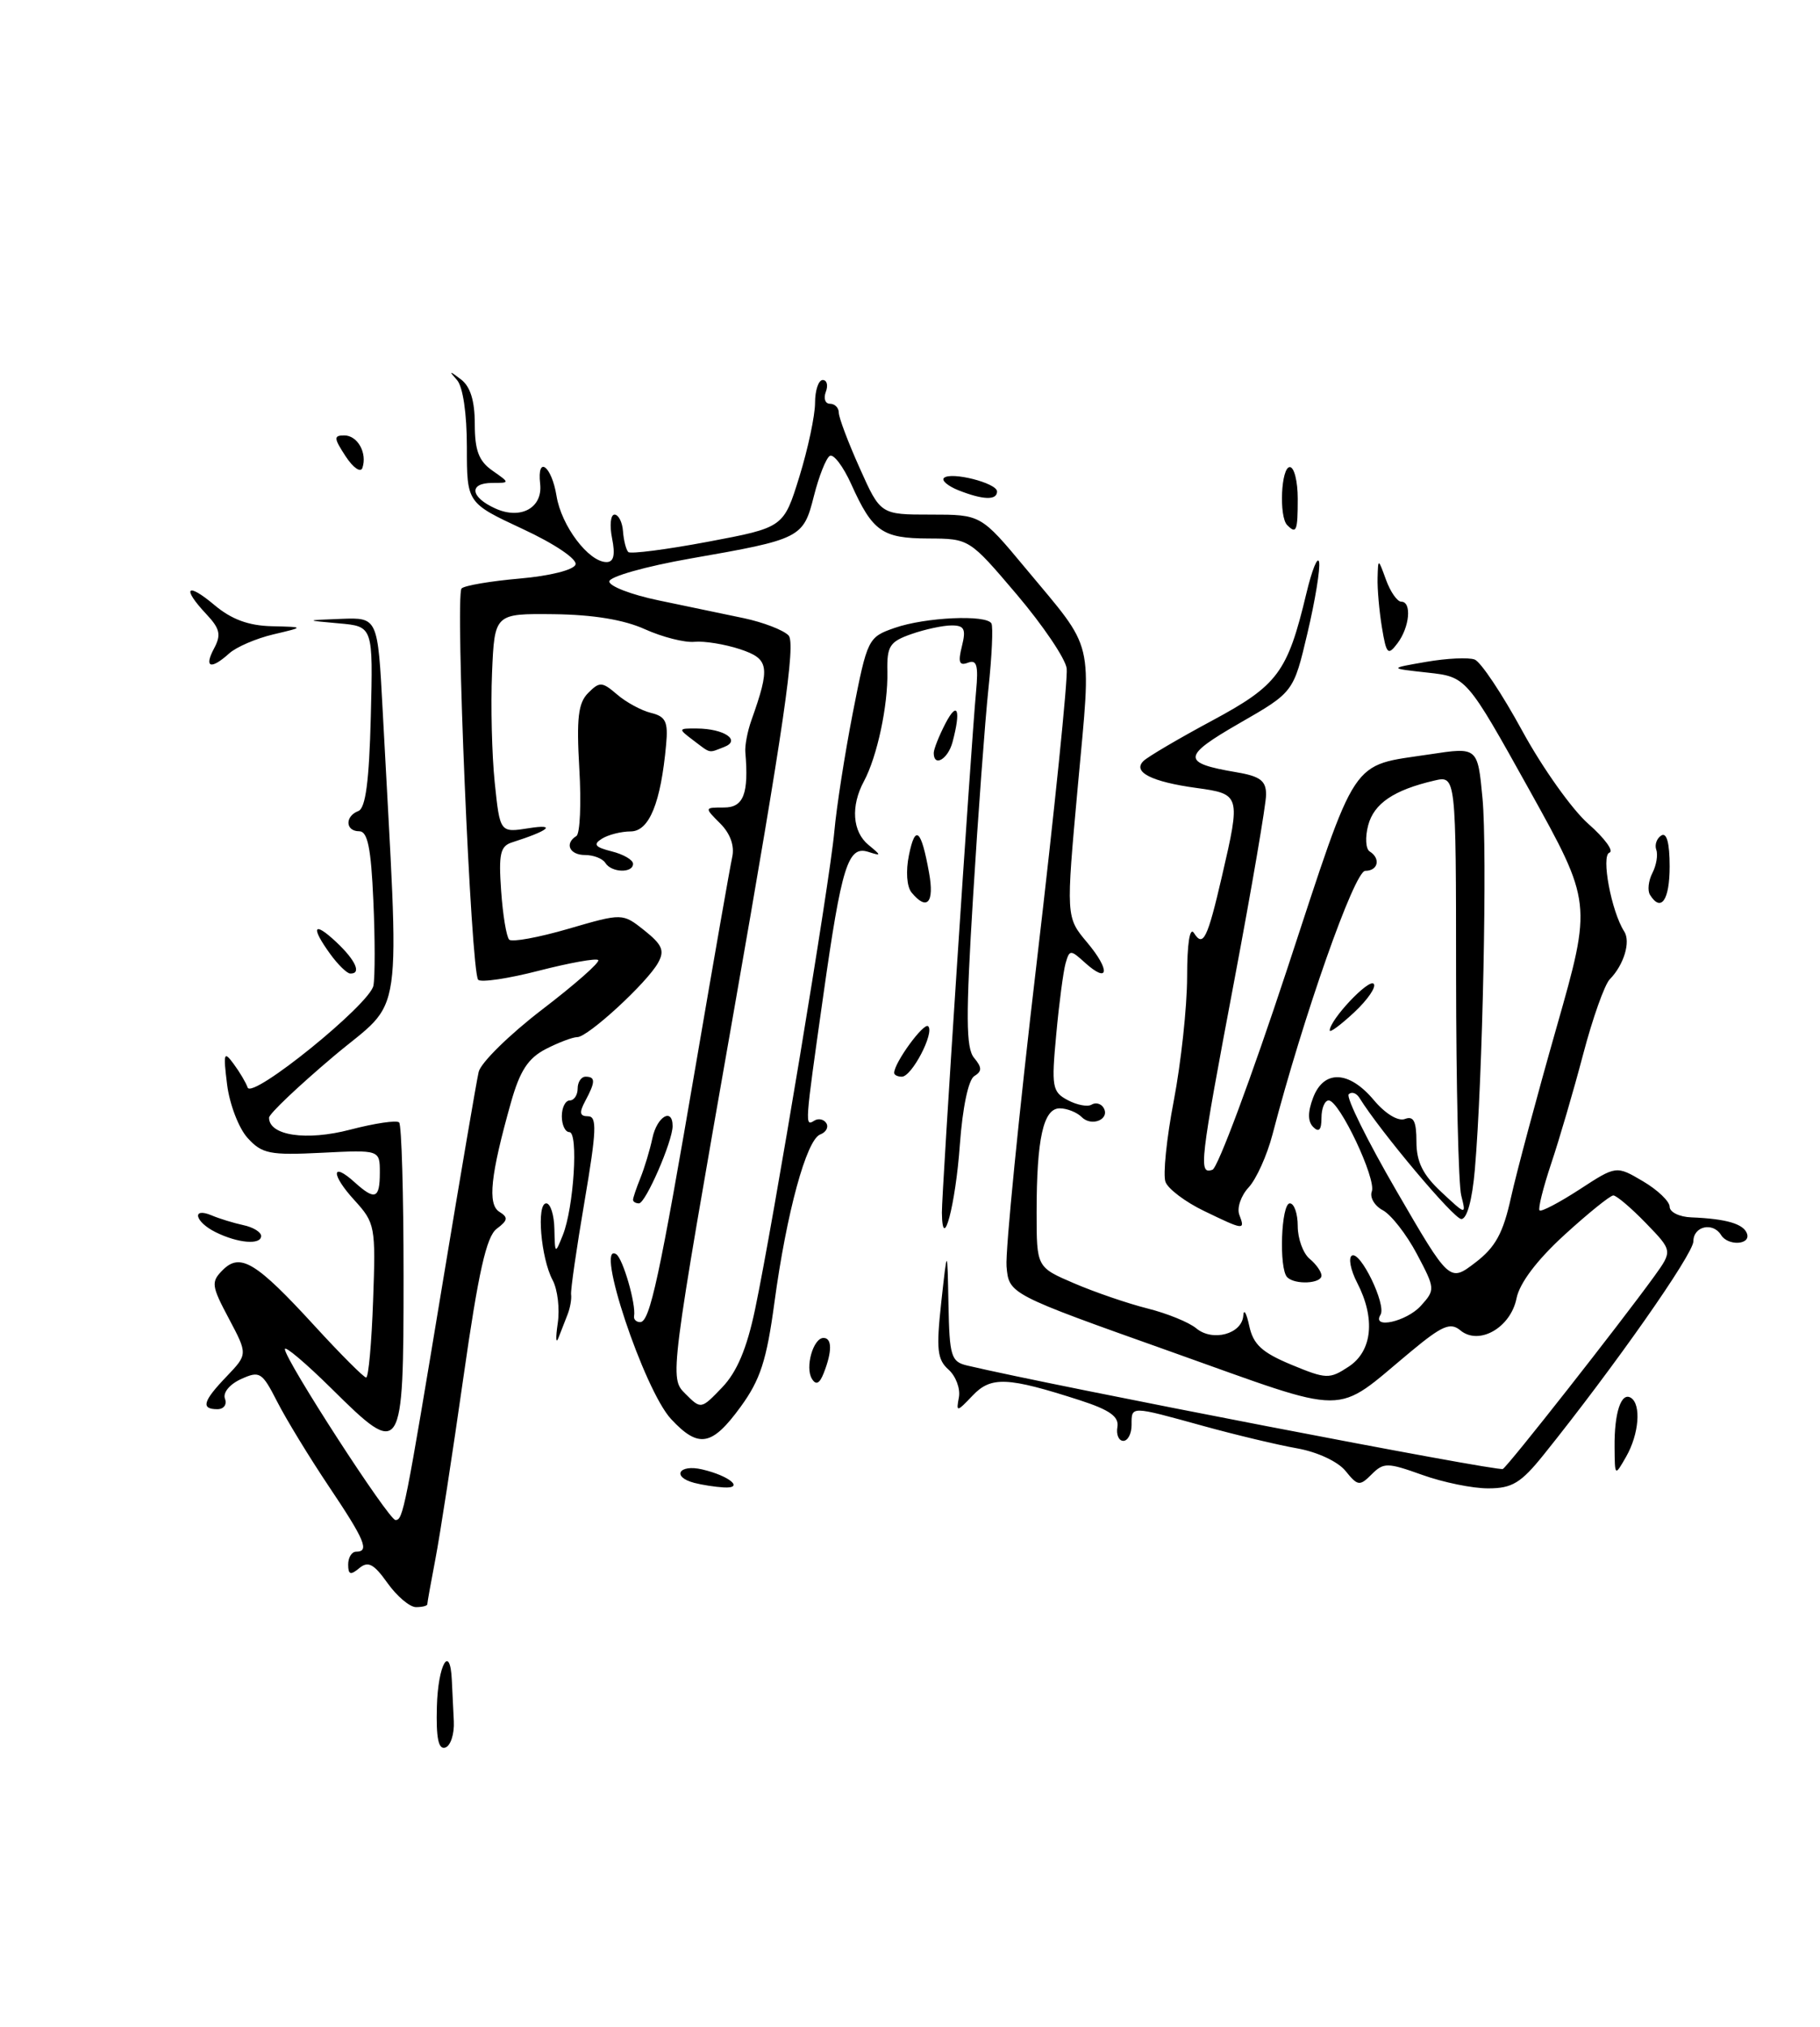 <?xml version="1.0" encoding="UTF-8" standalone="no"?>
<!DOCTYPE svg PUBLIC "-//W3C//DTD SVG 1.1//EN" "http://www.w3.org/Graphics/SVG/1.1/DTD/svg11.dtd" >
<svg xmlns="http://www.w3.org/2000/svg" xmlns:xlink="http://www.w3.org/1999/xlink" version="1.1" viewBox="0 0 230 256">
 <g >
 <path fill="currentColor"
d=" M 55.21 215.57 C 55.35 210.25 56.89 207.55 57.10 212.25 C 57.16 213.49 57.27 215.81 57.35 217.41 C 57.43 219.02 56.95 220.51 56.28 220.74 C 55.41 221.03 55.10 219.57 55.21 215.57 Z  M 48.97 199.96 C 47.24 197.53 46.52 197.15 45.40 198.08 C 44.30 199.00 44.00 198.90 44.00 197.62 C 44.00 196.73 44.45 196.00 45.00 196.00 C 46.73 196.00 46.13 194.56 41.53 187.71 C 39.08 184.05 36.15 179.25 35.03 177.05 C 33.11 173.30 32.83 173.12 30.45 174.20 C 29.01 174.86 28.14 175.92 28.43 176.68 C 28.71 177.41 28.28 178.00 27.47 178.00 C 25.35 178.00 25.64 176.98 28.66 173.84 C 31.31 171.06 31.31 171.06 28.92 166.55 C 26.71 162.40 26.65 161.92 28.15 160.42 C 30.37 158.20 32.38 159.43 39.76 167.48 C 43.04 171.06 45.98 174.00 46.27 174.00 C 46.57 174.00 46.96 169.63 47.15 164.29 C 47.49 154.89 47.41 154.48 44.78 151.59 C 41.81 148.35 41.85 146.65 44.82 149.34 C 47.39 151.66 48.00 151.43 48.00 148.12 C 48.00 145.24 48.00 145.24 40.66 145.61 C 34.08 145.94 33.11 145.74 31.29 143.74 C 30.17 142.51 29.01 139.47 28.70 137.00 C 28.20 132.98 28.29 132.70 29.53 134.39 C 30.30 135.43 31.09 136.77 31.29 137.36 C 31.81 138.94 46.74 126.86 47.19 124.50 C 47.40 123.40 47.40 118.56 47.18 113.75 C 46.89 107.11 46.46 105.00 45.40 105.00 C 43.64 105.00 43.56 103.11 45.29 102.44 C 46.20 102.09 46.65 98.69 46.86 90.54 C 47.15 79.12 47.15 79.12 42.83 78.74 C 38.50 78.35 38.50 78.35 43.12 78.17 C 47.74 78.00 47.74 78.00 48.36 89.75 C 50.51 130.52 51.18 125.81 42.12 133.46 C 37.66 137.23 34.00 140.70 34.00 141.18 C 34.00 143.44 38.72 144.14 44.26 142.69 C 47.36 141.88 50.14 141.47 50.44 141.78 C 50.75 142.08 51.00 150.82 51.00 161.20 C 51.00 183.95 50.82 184.23 41.92 175.42 C 38.66 172.20 36.00 169.95 36.00 170.41 C 36.00 171.74 49.12 192.00 49.98 192.00 C 50.94 192.00 51.17 190.86 56.03 161.50 C 58.22 148.30 60.22 136.56 60.49 135.40 C 60.75 134.25 64.36 130.70 68.51 127.52 C 72.67 124.34 75.86 121.53 75.60 121.27 C 75.35 121.01 71.97 121.62 68.11 122.61 C 64.25 123.61 60.79 124.12 60.43 123.76 C 59.52 122.85 57.50 75.17 58.33 74.33 C 58.70 73.96 62.01 73.40 65.67 73.08 C 69.48 72.75 72.51 71.99 72.73 71.31 C 72.96 70.63 70.09 68.69 66.06 66.82 C 59.00 63.53 59.00 63.53 59.00 56.46 C 59.00 52.23 58.50 48.84 57.75 48.00 C 56.69 46.81 56.76 46.79 58.25 47.92 C 59.44 48.82 60.00 50.62 60.00 53.57 C 60.00 56.90 60.51 58.24 62.22 59.44 C 64.45 61.00 64.45 61.00 62.22 61.00 C 59.22 61.00 59.41 62.78 62.58 64.22 C 65.80 65.69 68.61 64.15 68.26 61.11 C 67.85 57.45 69.71 58.83 70.33 62.64 C 70.94 66.43 74.40 71.00 76.65 71.00 C 77.56 71.00 77.77 70.10 77.35 68.00 C 77.02 66.35 77.16 65.00 77.66 65.00 C 78.16 65.00 78.65 65.95 78.73 67.11 C 78.82 68.28 79.12 69.45 79.40 69.73 C 79.67 70.00 84.20 69.42 89.47 68.43 C 99.03 66.63 99.03 66.63 101.02 60.21 C 102.11 56.68 103.00 52.49 103.00 50.89 C 103.00 49.30 103.44 48.00 103.97 48.00 C 104.50 48.00 104.68 48.67 104.36 49.50 C 104.05 50.33 104.28 51.00 104.89 51.00 C 105.50 51.00 106.00 51.51 106.00 52.12 C 106.00 52.74 107.19 55.89 108.64 59.12 C 111.27 65.00 111.27 65.00 117.61 65.00 C 123.96 65.00 123.96 65.00 129.58 71.75 C 138.44 82.40 137.94 80.32 136.22 99.18 C 134.70 115.85 134.70 115.85 137.39 119.05 C 140.35 122.57 140.14 124.34 137.10 121.59 C 135.28 119.94 135.16 119.94 134.66 121.68 C 134.38 122.68 133.84 126.72 133.48 130.67 C 132.86 137.29 132.97 137.92 134.93 138.96 C 136.09 139.58 137.45 139.84 137.95 139.53 C 138.45 139.22 139.13 139.39 139.45 139.91 C 140.34 141.35 137.98 142.38 136.71 141.11 C 136.10 140.50 134.85 140.00 133.92 140.00 C 131.85 140.00 131.00 143.82 131.00 153.16 C 131.00 160.07 131.00 160.07 135.74 162.10 C 138.35 163.22 142.52 164.65 144.99 165.27 C 147.47 165.89 150.26 167.02 151.18 167.79 C 153.25 169.51 156.96 168.50 157.12 166.18 C 157.18 165.26 157.52 165.84 157.87 167.47 C 158.38 169.83 159.47 170.83 163.19 172.38 C 167.61 174.21 168.01 174.22 170.43 172.63 C 173.43 170.67 173.85 166.54 171.50 162.01 C 170.68 160.42 170.38 158.88 170.84 158.60 C 171.90 157.95 175.23 164.82 174.46 166.07 C 173.31 167.93 177.74 166.94 179.56 164.94 C 181.39 162.91 181.38 162.78 179.05 158.38 C 177.74 155.91 175.80 153.43 174.75 152.87 C 173.70 152.31 173.08 151.24 173.36 150.50 C 173.96 148.93 169.26 139.00 167.91 139.00 C 167.41 139.00 167.00 139.99 167.00 141.20 C 167.00 142.72 166.68 143.08 165.96 142.36 C 165.26 141.66 165.25 140.48 165.94 138.66 C 167.29 135.10 170.47 135.21 173.61 138.95 C 175.07 140.69 176.69 141.67 177.55 141.34 C 178.64 140.92 179.00 141.63 179.00 144.21 C 179.00 146.75 179.80 148.38 182.14 150.56 C 185.29 153.50 185.29 153.50 184.66 151.00 C 184.31 149.62 184.02 137.13 184.01 123.23 C 184.00 97.96 184.00 97.96 181.25 98.60 C 176.14 99.79 173.63 101.49 172.90 104.25 C 172.50 105.76 172.59 107.24 173.09 107.55 C 174.51 108.44 174.16 110.00 172.53 110.00 C 171.17 110.00 164.71 128.34 160.81 143.30 C 160.12 145.94 158.76 148.95 157.79 149.99 C 156.82 151.04 156.29 152.59 156.62 153.45 C 157.38 155.43 157.22 155.41 152.14 152.95 C 149.81 151.83 147.62 150.18 147.29 149.30 C 146.95 148.42 147.42 143.79 148.34 139.01 C 149.25 134.24 150.01 127.22 150.02 123.41 C 150.02 119.17 150.36 117.02 150.89 117.86 C 152.05 119.69 152.59 118.59 154.43 110.65 C 156.80 100.43 156.76 100.29 151.20 99.53 C 145.51 98.75 143.08 97.51 144.51 96.12 C 145.05 95.59 148.94 93.30 153.15 91.04 C 161.49 86.56 162.70 84.94 165.08 75.00 C 165.80 71.97 166.53 70.17 166.70 71.00 C 166.86 71.83 166.20 75.86 165.23 79.96 C 163.47 87.43 163.47 87.43 156.64 91.35 C 149.35 95.54 149.29 96.37 156.23 97.54 C 159.25 98.05 160.00 98.61 160.00 100.37 C 160.00 101.57 158.20 112.09 156.00 123.75 C 151.59 147.10 151.45 148.35 153.22 147.76 C 153.89 147.54 158.13 136.16 162.64 122.48 C 171.65 95.10 170.51 96.82 180.70 95.28 C 186.74 94.36 186.74 94.36 187.35 100.85 C 187.97 107.43 187.37 136.34 186.38 147.75 C 186.05 151.57 185.39 153.99 184.67 153.98 C 183.71 153.96 174.42 142.91 171.80 138.68 C 171.42 138.06 170.81 137.86 170.44 138.22 C 170.08 138.59 172.79 144.08 176.48 150.43 C 183.18 161.97 183.18 161.97 186.43 159.49 C 188.99 157.54 189.95 155.78 190.95 151.25 C 191.65 148.09 194.24 138.42 196.71 129.76 C 201.19 114.03 201.19 114.03 193.26 99.76 C 185.32 85.50 185.32 85.50 180.41 84.96 C 175.50 84.42 175.50 84.42 180.24 83.60 C 182.84 83.15 185.60 83.02 186.36 83.31 C 187.13 83.60 189.83 87.65 192.37 92.31 C 194.91 96.97 198.67 102.26 200.72 104.06 C 202.78 105.87 203.98 107.51 203.39 107.70 C 202.31 108.06 203.63 115.13 205.26 117.66 C 206.10 118.96 205.21 121.89 203.43 123.70 C 202.78 124.36 201.26 128.63 200.06 133.20 C 198.86 137.76 197.04 143.97 196.02 147.00 C 195.01 150.03 194.35 152.67 194.56 152.89 C 194.77 153.10 197.04 151.91 199.60 150.25 C 204.25 147.22 204.25 147.22 207.63 149.21 C 209.48 150.30 211.00 151.75 211.00 152.43 C 211.00 153.11 212.24 153.72 213.75 153.77 C 218.17 153.95 220.36 154.59 220.78 155.84 C 221.25 157.26 218.36 157.40 217.50 156.00 C 216.47 154.33 214.00 154.88 214.00 156.79 C 214.00 158.40 204.00 172.65 195.08 183.75 C 192.21 187.32 191.09 188.00 188.08 188.00 C 186.11 188.01 182.36 187.24 179.74 186.30 C 175.33 184.72 174.85 184.72 173.34 186.23 C 171.83 187.74 171.58 187.71 170.04 185.80 C 169.09 184.62 166.47 183.40 163.94 182.95 C 161.50 182.52 156.12 181.24 152.00 180.10 C 142.78 177.56 143.00 177.56 143.00 180.00 C 143.00 181.10 142.53 182.00 141.96 182.00 C 141.38 182.00 141.04 181.21 141.21 180.25 C 141.43 178.94 140.25 178.10 136.50 176.88 C 127.32 173.92 125.25 173.82 122.91 176.28 C 120.91 178.38 120.82 178.40 121.18 176.50 C 121.38 175.40 120.79 173.82 119.87 173.00 C 118.44 171.73 118.30 170.43 118.95 164.50 C 119.72 157.50 119.72 157.50 119.86 164.73 C 119.99 171.35 120.19 172.01 122.25 172.49 C 133.13 175.06 189.34 185.91 189.92 185.55 C 190.66 185.09 204.63 167.32 209.03 161.25 C 211.38 157.99 211.38 157.99 208.00 154.50 C 206.13 152.57 204.28 151.00 203.88 151.00 C 203.49 151.00 200.71 153.24 197.71 155.98 C 194.23 159.16 192.04 162.06 191.65 163.99 C 190.91 167.71 186.90 169.99 184.55 168.04 C 183.29 166.99 182.24 167.44 178.27 170.74 C 168.38 178.94 171.04 178.94 147.93 170.72 C 127.50 163.46 127.50 163.46 127.20 159.96 C 127.04 158.03 128.75 140.76 131.01 121.58 C 133.26 102.40 134.97 85.68 134.80 84.43 C 134.64 83.19 131.80 78.99 128.50 75.10 C 122.50 68.04 122.50 68.04 117.32 68.02 C 111.49 68.00 110.27 67.14 107.58 61.17 C 106.56 58.91 105.33 57.29 104.86 57.59 C 104.39 57.88 103.49 60.15 102.86 62.64 C 101.52 67.96 101.23 68.11 87.25 70.55 C 81.57 71.55 77.00 72.84 77.00 73.45 C 77.00 74.05 79.81 75.13 83.25 75.84 C 86.69 76.55 91.51 77.56 93.98 78.08 C 96.44 78.60 98.99 79.58 99.65 80.26 C 100.59 81.23 99.06 91.71 92.73 127.77 C 84.61 174.01 84.60 174.05 86.60 176.04 C 88.59 178.03 88.59 178.03 91.26 175.25 C 93.13 173.30 94.38 170.34 95.42 165.39 C 97.71 154.49 104.90 111.18 105.44 105.00 C 105.71 101.97 106.76 95.22 107.78 90.00 C 109.61 80.67 109.70 80.48 113.07 79.31 C 116.94 77.96 124.67 77.61 125.29 78.75 C 125.52 79.16 125.35 82.88 124.91 87.00 C 124.48 91.12 123.60 102.95 122.97 113.29 C 122.04 128.40 122.07 132.37 123.09 133.61 C 124.11 134.84 124.12 135.31 123.12 135.93 C 122.38 136.38 121.64 139.91 121.30 144.60 C 120.76 152.19 119.10 158.46 119.03 153.18 C 119.00 150.77 122.68 94.63 123.35 87.33 C 123.66 84.04 123.44 83.28 122.32 83.71 C 121.22 84.13 121.05 83.65 121.56 81.63 C 122.10 79.46 121.87 79.00 120.26 79.00 C 119.18 79.00 116.89 79.49 115.18 80.09 C 112.43 81.05 112.07 81.61 112.14 84.84 C 112.23 89.11 110.85 95.57 109.18 98.68 C 107.49 101.81 107.72 105.05 109.75 106.72 C 111.41 108.09 111.41 108.14 109.72 107.60 C 107.16 106.79 106.36 109.35 104.03 125.83 C 101.69 142.33 101.69 142.31 102.93 141.54 C 103.44 141.23 104.12 141.38 104.43 141.88 C 104.74 142.38 104.39 143.02 103.65 143.30 C 101.91 143.97 99.40 153.19 97.87 164.50 C 96.88 171.84 96.09 174.28 93.58 177.72 C 89.96 182.68 88.28 182.97 84.81 179.25 C 81.39 175.58 75.10 156.71 77.87 158.42 C 78.72 158.95 80.40 164.76 80.13 166.25 C 80.06 166.66 80.41 167.00 80.90 167.00 C 82.13 167.00 83.33 161.42 88.02 134.00 C 90.23 121.07 92.26 109.49 92.53 108.27 C 92.85 106.85 92.29 105.29 91.02 104.02 C 89.00 102.00 89.00 102.00 91.50 102.00 C 93.97 102.00 94.64 100.27 94.19 95.00 C 94.12 94.17 94.46 92.38 94.95 91.00 C 97.37 84.19 97.22 83.23 93.51 82.00 C 91.59 81.37 89.01 80.95 87.76 81.07 C 86.52 81.19 83.70 80.47 81.50 79.48 C 78.86 78.28 74.95 77.64 70.00 77.58 C 62.50 77.50 62.50 77.50 62.18 85.00 C 62.01 89.12 62.16 95.36 62.52 98.84 C 63.18 105.19 63.18 105.19 66.84 104.61 C 70.41 104.05 69.37 104.92 64.72 106.40 C 63.22 106.87 63.00 107.86 63.33 112.51 C 63.54 115.56 64.00 118.34 64.35 118.69 C 64.70 119.03 68.06 118.42 71.83 117.32 C 78.67 115.33 78.67 115.33 81.44 117.53 C 83.70 119.34 84.02 120.08 83.16 121.62 C 81.77 124.13 74.30 131.00 72.96 131.00 C 72.38 131.00 70.58 131.68 68.97 132.51 C 66.73 133.67 65.70 135.26 64.57 139.26 C 61.98 148.45 61.59 152.13 63.11 153.07 C 64.25 153.77 64.19 154.15 62.77 155.21 C 61.47 156.19 60.46 160.67 58.56 174.00 C 57.19 183.62 55.60 193.92 55.03 196.89 C 54.46 199.85 54.00 202.44 54.00 202.64 C 54.00 202.84 53.36 203.00 52.57 203.00 C 51.78 203.00 50.16 201.63 48.97 199.96 Z  M 87.75 187.31 C 84.83 186.55 85.79 184.91 88.75 185.61 C 92.20 186.42 94.12 188.04 91.45 187.88 C 90.38 187.82 88.71 187.56 87.75 187.31 Z  M 204.04 182.83 C 203.99 178.46 204.87 175.80 206.10 176.56 C 207.43 177.39 207.13 181.15 205.50 184.00 C 204.07 186.50 204.07 186.50 204.04 182.83 Z  M 102.61 174.17 C 101.71 172.73 102.77 169.00 104.07 169.00 C 105.16 169.00 105.17 170.71 104.10 173.43 C 103.58 174.77 103.12 175.00 102.61 174.17 Z  M 70.48 167.17 C 70.76 165.34 70.47 162.88 69.84 161.70 C 68.35 158.92 67.77 152.00 69.03 152.00 C 69.56 152.00 70.03 153.46 70.06 155.25 C 70.13 158.43 70.15 158.45 71.13 156.00 C 72.51 152.54 73.12 143.00 71.95 143.00 C 71.43 143.00 71.00 142.10 71.00 141.00 C 71.00 139.90 71.45 139.00 72.00 139.00 C 72.55 139.00 73.00 138.32 73.00 137.50 C 73.00 136.68 73.45 136.00 74.00 136.00 C 75.27 136.00 75.26 136.65 73.96 139.07 C 73.17 140.55 73.26 141.00 74.31 141.00 C 75.47 141.00 75.39 142.81 73.87 151.75 C 72.86 157.66 72.10 162.95 72.17 163.50 C 72.25 164.05 72.06 165.18 71.74 166.00 C 71.42 166.82 70.89 168.18 70.57 169.00 C 70.25 169.82 70.21 169.00 70.48 167.17 Z  M 162.67 161.33 C 161.60 160.27 161.90 152.00 163.00 152.00 C 163.55 152.00 164.00 153.29 164.00 154.88 C 164.00 156.46 164.68 158.32 165.50 159.00 C 166.32 159.68 167.00 160.64 167.00 161.12 C 167.00 162.15 163.64 162.31 162.67 161.33 Z  M 27.25 155.64 C 24.62 154.34 24.17 152.44 26.75 153.52 C 27.71 153.93 29.51 154.48 30.75 154.75 C 31.99 155.01 33.00 155.63 33.00 156.12 C 33.00 157.28 30.07 157.04 27.25 155.64 Z  M 80.00 151.55 C 80.00 151.30 80.42 150.06 80.93 148.80 C 81.44 147.53 82.13 145.26 82.45 143.75 C 83.03 141.02 85.00 139.86 85.00 142.24 C 85.00 144.16 81.59 151.99 80.75 152.00 C 80.34 152.00 80.00 151.80 80.00 151.55 Z  M 113.00 135.52 C 113.00 134.24 116.76 129.09 117.30 129.63 C 118.12 130.45 115.23 136.00 113.97 136.00 C 113.44 136.00 113.00 135.79 113.00 135.52 Z  M 168.04 130.15 C 168.11 128.75 172.95 123.62 173.59 124.26 C 173.97 124.63 172.86 126.26 171.14 127.87 C 169.41 129.48 168.02 130.51 168.04 130.15 Z  M 41.75 120.53 C 39.22 117.05 39.60 116.28 42.50 119.00 C 44.96 121.31 45.72 123.03 44.25 122.97 C 43.84 122.95 42.71 121.85 41.75 120.53 Z  M 115.20 112.74 C 114.59 112.00 114.45 110.04 114.87 108.00 C 115.67 104.07 116.42 104.74 117.41 110.25 C 118.10 114.04 117.15 115.10 115.20 112.74 Z  M 208.51 113.02 C 208.18 112.48 208.32 111.24 208.82 110.27 C 209.32 109.30 209.54 107.98 209.31 107.34 C 209.08 106.70 209.37 105.89 209.95 105.53 C 210.63 105.11 211.00 106.50 211.00 109.44 C 211.00 113.70 209.91 115.28 208.51 113.02 Z  M 76.50 109.00 C 76.16 108.45 75.01 108.00 73.94 108.00 C 71.97 108.00 71.31 106.55 72.84 105.60 C 73.30 105.32 73.47 101.49 73.21 97.10 C 72.84 90.70 73.07 88.79 74.33 87.53 C 75.77 86.08 76.09 86.10 77.98 87.72 C 79.11 88.70 81.05 89.75 82.27 90.05 C 84.13 90.50 84.45 91.17 84.18 94.05 C 83.51 101.42 82.05 105.00 79.71 105.02 C 78.50 105.02 76.85 105.44 76.05 105.95 C 74.92 106.66 75.19 107.01 77.30 107.54 C 78.79 107.91 80.00 108.62 80.00 109.11 C 80.00 110.32 77.27 110.24 76.50 109.00 Z  M 118.00 95.11 C 118.00 94.63 118.67 92.94 119.49 91.36 C 121.01 88.45 121.46 89.67 120.37 93.75 C 119.79 95.91 118.00 96.94 118.00 95.11 Z  M 87.56 93.47 C 85.68 92.05 85.70 92.00 88.06 92.02 C 91.53 92.04 93.70 93.52 91.50 94.36 C 89.48 95.14 89.89 95.23 87.56 93.47 Z  M 27.05 81.91 C 27.97 80.19 27.80 79.41 26.09 77.59 C 22.94 74.24 23.58 73.47 27.08 76.41 C 29.24 78.23 31.40 79.03 34.33 79.10 C 38.50 79.20 38.50 79.20 34.55 80.13 C 32.38 80.64 29.87 81.72 28.97 82.53 C 26.64 84.63 25.75 84.34 27.05 81.91 Z  M 174.64 79.26 C 174.30 77.19 174.05 74.38 174.09 73.00 C 174.16 70.50 174.16 70.50 175.16 73.25 C 175.71 74.76 176.58 76.00 177.08 76.00 C 178.44 76.00 178.14 79.23 176.60 81.26 C 175.40 82.85 175.20 82.65 174.64 79.26 Z  M 162.67 66.33 C 161.61 65.28 161.89 59.00 163.00 59.00 C 163.55 59.00 164.00 60.80 164.00 63.00 C 164.00 67.09 163.83 67.50 162.67 66.33 Z  M 121.10 61.92 C 119.79 61.39 118.97 60.70 119.28 60.38 C 120.14 59.53 126.00 61.01 126.00 62.08 C 126.00 63.22 124.23 63.16 121.10 61.92 Z  M 43.68 57.64 C 42.17 55.33 42.15 55.00 43.51 55.00 C 45.19 55.00 46.43 57.22 45.80 59.10 C 45.58 59.75 44.63 59.09 43.68 57.64 Z "/>
</g>
</svg>